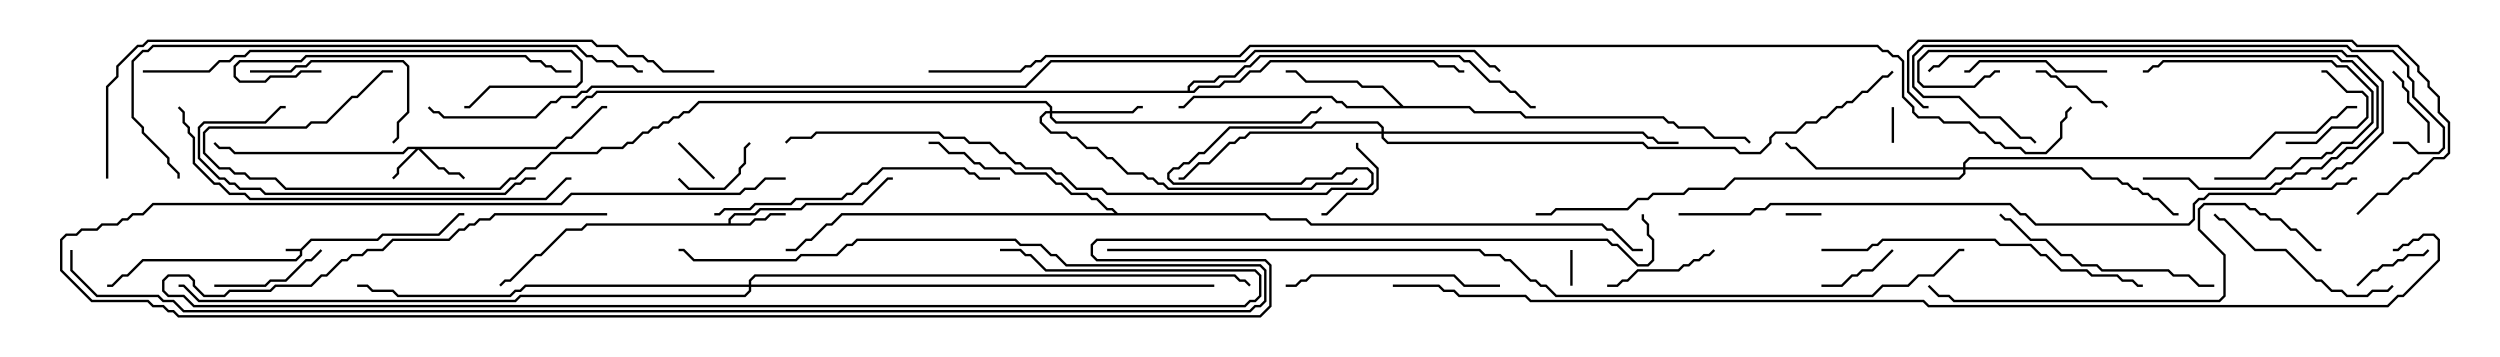 <svg version="1.1" width="105" height="15" xmlns="http://www.w3.org/2000/svg"><path d="M12.622,10.45L13.051,10.021L15.836,10.021L16.051,9.807L18.408,9.807L19.265,8.95L19.5,8.95L19.5,9.05L19.306,9.05L18.449,9.907L16.092,9.907L15.878,10.121L13.092,10.121L12.693,10.521L12.693,10.735L12.449,10.979L6.021,10.979L5.378,11.621L5.164,11.621L4.735,12.05L4.5,12.05L4.5,11.95L4.694,11.95L5.122,11.521L5.336,11.521L5.979,10.879L12.408,10.879L12.593,10.694L12.593,10.55L12,10.55L12,10.45z" stroke="none"/><path d="M30.593,9.379L30.593,9.194L30.836,8.95L31.694,8.95L31.908,8.736L33.622,8.736L33.836,8.521L36.194,8.521L37.265,7.45L37.5,7.45L37.5,7.55L37.306,7.55L36.235,8.621L33.878,8.621L33.664,8.836L31.949,8.836L31.735,9.05L30.878,9.05L30.693,9.235L30.693,9.379L31.479,9.379L31.694,9.164L32.122,9.164L32.336,8.95L33,8.95L33,9.05L32.378,9.05L32.164,9.264L31.735,9.264L31.521,9.479L24.664,9.479L24.449,9.693L23.806,9.693L22.735,10.764L22.521,10.764L21.449,11.836L21.235,11.836L21.035,12.035L20.965,11.965L21.194,11.736L21.408,11.736L22.479,10.664L22.694,10.664L23.765,9.593L24.408,9.593L24.622,9.379z" stroke="none"/><path d="M58.949,4.45L61.735,4.45L61.949,4.664L63.878,4.664L64.092,4.879L69.878,4.879L70.092,5.093L70.306,5.093L70.521,5.307L71.592,5.307L72.021,5.736L73.306,5.736L73.535,5.965L73.465,6.035L73.265,5.836L71.979,5.836L71.551,5.407L70.479,5.407L70.265,5.193L70.051,5.193L69.836,4.979L64.051,4.979L63.836,4.764L61.908,4.764L61.694,4.55L56.551,4.55L56.336,4.336L56.122,4.336L55.908,4.121L50.164,4.121L49.735,4.55L49.5,4.55L49.5,4.45L49.694,4.45L50.122,4.021L55.949,4.021L56.164,4.236L56.378,4.236L56.592,4.45L58.808,4.45L58.051,3.693L57.194,3.693L56.979,3.479L54.836,3.479L54.408,3.05L54,3.05L54,2.95L54.449,2.95L54.878,3.379L57.021,3.379L57.235,3.593L58.092,3.593z" stroke="none"/><path d="M46.949,8.95L53.164,8.95L53.378,9.164L54.878,9.164L55.092,9.379L67.306,9.379L67.521,9.593L67.735,9.593L68.592,10.45L69,10.45L69,10.55L68.551,10.55L67.694,9.693L67.479,9.693L67.265,9.479L55.051,9.479L54.836,9.264L53.336,9.264L53.122,9.05L35.378,9.05L34.949,9.479L34.735,9.479L34.092,10.121L33.878,10.121L33.449,10.55L33,10.55L33,10.45L33.408,10.45L33.836,10.021L34.051,10.021L34.694,9.379L34.908,9.379L35.336,8.95L46.808,8.95L46.694,8.836L46.479,8.836L46.051,8.407L45.836,8.407L45.622,8.193L44.979,8.193L44.551,7.764L44.336,7.764L43.908,7.336L42.622,7.336L42.408,7.121L41.336,7.121L41.122,6.907L40.908,6.907L40.479,6.479L39.836,6.479L39.408,6.05L39,6.05L39,5.95L39.449,5.95L39.878,6.379L40.521,6.379L40.949,6.807L41.164,6.807L41.378,7.021L42.449,7.021L42.664,7.236L43.949,7.236L44.378,7.664L44.592,7.664L45.021,8.093L45.664,8.093L45.878,8.307L46.092,8.307L46.521,8.736L46.735,8.736z" stroke="none"/><path d="M49.879,3.807L49.879,3.622L50.122,3.379L50.979,3.379L51.194,3.164L51.836,3.164L52.265,2.736L52.479,2.736L52.908,2.307L61.306,2.307L61.521,2.521L61.735,2.521L62.592,3.379L63.021,3.379L63.449,3.807L63.664,3.807L64.306,4.45L64.5,4.45L64.5,4.55L64.265,4.55L63.622,3.907L63.408,3.907L62.979,3.479L62.551,3.479L61.694,2.621L61.479,2.621L61.265,2.407L52.949,2.407L52.521,2.836L52.306,2.836L51.878,3.264L51.235,3.264L51.021,3.479L50.164,3.479L49.979,3.664L49.979,3.807L50.122,3.807L50.336,3.593L51.194,3.593L51.408,3.379L52.051,3.379L52.479,2.95L52.908,2.95L53.336,2.521L60.235,2.521L60.449,2.736L61.092,2.736L61.306,2.95L61.5,2.95L61.5,3.05L61.265,3.05L61.051,2.836L60.408,2.836L60.194,2.621L53.378,2.621L52.949,3.05L52.521,3.05L52.092,3.479L51.449,3.479L51.235,3.693L50.378,3.693L50.164,3.907L25.092,3.907L24.878,4.121L24.664,4.121L24.235,4.55L24,4.55L24,4.45L24.194,4.45L24.622,4.021L24.836,4.021L25.051,3.807z" stroke="none"/><path d="M23.336,6.164L23.765,5.736L23.979,5.736L25.265,4.45L25.5,4.45L25.5,4.55L25.306,4.55L24.021,5.836L23.806,5.836L23.378,6.264L17.692,6.264L18.449,7.021L18.664,7.021L18.878,7.236L19.306,7.236L19.535,7.465L19.465,7.535L19.265,7.336L18.836,7.336L18.622,7.121L18.408,7.121L17.571,6.285L16.764,7.092L16.764,7.306L16.535,7.535L16.465,7.465L16.664,7.265L16.664,7.051L17.451,6.264L17.164,6.264L16.949,6.479L9.836,6.479L9.622,6.264L9.194,6.264L8.965,6.035L9.035,5.965L9.235,6.164L9.664,6.164L9.878,6.379L16.908,6.379L17.122,6.164z" stroke="none"/><path d="M44.093,4.664L44.093,4.521L43.908,4.336L29.378,4.336L28.949,4.764L28.735,4.764L28.521,4.979L28.306,4.979L28.092,5.193L27.878,5.193L27.664,5.407L27.449,5.407L27.235,5.621L27.021,5.621L26.592,6.05L26.378,6.05L26.164,6.264L25.306,6.264L25.092,6.479L23.164,6.479L22.521,7.121L22.092,7.121L21.664,7.55L21.449,7.55L21.021,7.979L11.979,7.979L11.551,7.55L10.479,7.55L10.265,7.336L9.836,7.336L9.622,7.121L9.194,7.121L8.521,6.449L8.521,5.551L8.765,5.307L12.836,5.307L13.051,5.093L13.694,5.093L14.765,4.021L14.979,4.021L16.051,2.95L16.5,2.95L16.5,3.05L16.092,3.05L15.021,4.121L14.806,4.121L13.735,5.193L13.092,5.193L12.878,5.407L8.806,5.407L8.621,5.592L8.621,6.408L9.235,7.021L9.664,7.021L9.878,7.236L10.306,7.236L10.521,7.45L11.592,7.45L12.021,7.879L20.979,7.879L21.408,7.45L21.622,7.45L22.051,7.021L22.479,7.021L23.122,6.379L25.051,6.379L25.265,6.164L26.122,6.164L26.336,5.95L26.551,5.95L26.979,5.521L27.194,5.521L27.408,5.307L27.622,5.307L27.836,5.093L28.051,5.093L28.265,4.879L28.479,4.879L28.694,4.664L28.908,4.664L29.336,4.236L43.949,4.236L44.193,4.479L44.193,4.664L47.551,4.664L47.765,4.45L48,4.45L48,4.55L47.806,4.55L47.592,4.764L44.193,4.764L44.193,4.908L44.378,5.093L54.622,5.093L55.051,4.664L55.265,4.664L55.465,4.465L55.535,4.535L55.306,4.764L55.092,4.764L54.664,5.193L44.336,5.193L44.093,4.949L44.093,4.764L43.949,4.764L43.764,4.949L43.764,5.122L44.164,5.521L44.806,5.521L45.021,5.736L45.235,5.736L45.664,6.164L46.092,6.164L46.521,6.593L46.735,6.593L47.378,7.236L48.021,7.236L48.235,7.45L48.449,7.45L48.664,7.664L48.878,7.664L49.092,7.879L55.051,7.879L55.265,7.664L56.765,7.664L56.965,7.465L57.035,7.535L56.806,7.764L55.306,7.764L55.092,7.979L49.051,7.979L48.836,7.764L48.622,7.764L48.408,7.55L48.194,7.55L47.979,7.336L47.336,7.336L46.694,6.693L46.479,6.693L46.051,6.264L45.622,6.264L45.194,5.836L44.979,5.836L44.765,5.621L44.122,5.621L43.664,5.164L43.664,4.908L43.908,4.664z" stroke="none"/><path d="M82.45,7.021L82.45,6.836L82.694,6.593L94.479,6.593L95.551,5.521L97.265,5.521L97.908,4.879L98.122,4.879L98.551,4.45L99,4.45L99,4.55L98.592,4.55L98.164,4.979L97.949,4.979L97.306,5.621L95.592,5.621L94.521,6.693L82.735,6.693L82.55,6.878L82.55,7.021L87.449,7.021L87.878,7.45L88.949,7.45L89.164,7.664L89.378,7.664L89.592,7.879L89.806,7.879L90.021,8.093L90.235,8.093L90.449,8.307L90.664,8.307L91.306,8.95L91.5,8.95L91.5,9.05L91.265,9.05L90.622,8.407L90.408,8.407L90.194,8.193L89.979,8.193L89.765,7.979L89.551,7.979L89.336,7.764L89.122,7.764L88.908,7.55L87.836,7.55L87.408,7.121L82.55,7.121L82.55,7.306L82.306,7.55L72.878,7.55L72.449,7.979L70.949,7.979L70.735,8.193L69.449,8.193L69.235,8.407L68.806,8.407L68.378,8.836L65.378,8.836L65.164,9.05L64.5,9.05L64.5,8.95L65.122,8.95L65.336,8.736L68.336,8.736L68.765,8.307L69.194,8.307L69.408,8.093L70.694,8.093L70.908,7.879L72.408,7.879L72.836,7.45L82.265,7.45L82.45,7.265L82.45,7.121L76.265,7.121L75.408,6.264L75.194,6.264L74.965,6.035L75.035,5.965L75.235,6.164L75.449,6.164L76.306,7.021z" stroke="none"/><path d="M58.021,5.521L58.021,5.378L57.836,5.193L55.306,5.193L55.092,5.407L51.664,5.407L50.592,6.479L50.378,6.479L49.949,6.907L49.735,6.907L49.521,7.121L49.306,7.121L49.121,7.306L49.121,7.479L49.306,7.664L54.622,7.664L54.836,7.45L55.908,7.45L56.122,7.236L56.336,7.236L56.551,7.021L57.449,7.021L57.693,7.265L57.693,7.735L57.449,7.979L55.949,7.979L55.735,8.193L46.479,8.193L46.265,7.979L45.194,7.979L44.551,7.336L44.336,7.336L44.122,7.121L43.051,7.121L42.836,6.907L42.622,6.907L42.194,6.479L41.979,6.479L41.551,6.05L40.694,6.05L40.479,5.836L39.622,5.836L39.408,5.621L34.306,5.621L34.092,5.836L33.235,5.836L33.035,6.035L32.965,5.965L33.194,5.736L34.051,5.736L34.265,5.521L39.449,5.521L39.664,5.736L40.521,5.736L40.735,5.95L41.592,5.95L42.021,6.379L42.235,6.379L42.664,6.807L42.878,6.807L43.092,7.021L44.164,7.021L44.378,7.236L44.592,7.236L45.235,7.879L46.306,7.879L46.521,8.093L55.694,8.093L55.908,7.879L57.408,7.879L57.593,7.694L57.593,7.306L57.408,7.121L56.592,7.121L56.378,7.336L56.164,7.336L55.949,7.55L54.878,7.55L54.664,7.764L49.265,7.764L49.021,7.521L49.021,7.265L49.265,7.021L49.479,7.021L49.694,6.807L49.908,6.807L50.336,6.379L50.551,6.379L51.622,5.307L55.051,5.307L55.265,5.093L57.878,5.093L58.121,5.336L58.121,5.521L69.021,5.521L69.235,5.736L69.449,5.736L69.664,5.95L70.5,5.95L70.5,6.05L69.622,6.05L69.408,5.836L69.194,5.836L68.979,5.621L58.121,5.621L58.121,5.765L58.306,5.95L69.021,5.95L69.235,6.164L72.878,6.164L73.092,6.379L73.908,6.379L74.307,5.979L74.307,5.765L74.551,5.521L75.408,5.521L75.836,5.093L76.265,5.093L76.479,4.879L76.694,4.879L77.122,4.45L77.336,4.45L77.551,4.236L77.765,4.236L78.194,3.807L78.408,3.807L79.051,3.164L79.265,3.164L79.465,2.965L79.535,3.035L79.306,3.264L79.092,3.264L78.449,3.907L78.235,3.907L77.806,4.336L77.592,4.336L77.378,4.55L77.164,4.55L76.735,4.979L76.521,4.979L76.306,5.193L75.878,5.193L75.449,5.621L74.592,5.621L74.407,5.806L74.407,6.021L73.949,6.479L73.051,6.479L72.836,6.264L69.194,6.264L68.979,6.05L58.265,6.05L58.021,5.806L58.021,5.621L52.521,5.621L52.306,5.836L52.092,5.836L51.878,6.05L51.664,6.05L50.806,6.907L50.378,6.907L49.735,7.55L49.5,7.55L49.5,7.45L49.694,7.45L50.336,6.807L50.765,6.807L51.622,5.95L51.836,5.95L52.051,5.736L52.265,5.736L52.479,5.521z" stroke="none"/><path d="M31.45,11.95L31.45,11.765L31.694,11.521L51.878,11.521L52.092,11.736L52.306,11.736L52.535,11.965L52.465,12.035L52.265,11.836L52.051,11.836L51.836,11.621L31.735,11.621L31.55,11.806L31.55,11.95L51,11.95L51,12.05L31.55,12.05L31.55,12.235L31.306,12.479L21.878,12.479L21.664,12.693L8.336,12.693L7.694,12.05L7.5,12.05L7.5,11.95L7.735,11.95L8.378,12.593L21.622,12.593L21.836,12.379L31.265,12.379L31.45,12.194L31.45,12.05L22.092,12.05L21.878,12.264L21.664,12.264L21.449,12.479L16.694,12.479L16.479,12.264L15.622,12.264L15.408,12.05L15,12.05L15,11.95L15.449,11.95L15.664,12.164L16.521,12.164L16.735,12.379L21.408,12.379L21.622,12.164L21.836,12.164L22.051,11.95z" stroke="none"/><path d="M66.05,12L65.95,12L65.95,10.5L66.05,10.5z" stroke="none"/><path d="M75,9.05L75,8.95L76.5,8.95L76.5,9.05z" stroke="none"/><path d="M79.55,6L79.45,6L79.45,4.5L79.55,4.5z" stroke="none"/><path d="M28.465,6.035L28.535,5.965L30.035,7.465L29.965,7.535z" stroke="none"/><path d="M79.465,10.465L79.535,10.535L78.664,11.407L78.235,11.407L78.021,11.621L77.806,11.621L77.378,12.05L76.5,12.05L76.5,11.95L77.336,11.95L77.765,11.521L77.979,11.521L78.194,11.307L78.622,11.307z" stroke="none"/><path d="M96,6.05L96,5.95L97.265,5.95L97.908,5.307L98.979,5.307L99.379,4.908L99.379,4.092L99.194,3.907L98.551,3.907L97.694,3.05L97.5,3.05L97.5,2.95L97.735,2.95L98.592,3.807L99.235,3.807L99.479,4.051L99.479,4.949L99.021,5.407L97.949,5.407L97.306,6.05z" stroke="none"/><path d="M99.035,12.035L98.965,11.965L99.622,11.307L99.836,11.307L100.051,11.093L100.479,11.093L100.694,10.879L100.908,10.879L101.122,10.664L101.765,10.664L101.965,10.465L102.035,10.535L101.806,10.764L101.164,10.764L100.949,10.979L100.735,10.979L100.521,11.193L100.092,11.193L99.878,11.407L99.664,11.407z" stroke="none"/><path d="M102.05,6L101.95,6L101.95,5.164L101.093,4.306L101.093,3.878L100.879,3.664L100.879,3.449L100.465,3.035L100.535,2.965L100.979,3.408L100.979,3.622L101.193,3.836L101.193,4.265L102.05,5.122z" stroke="none"/><path d="M85.5,3.05L85.5,2.95L85.949,2.95L86.164,3.164L86.378,3.164L86.806,3.593L87.235,3.593L87.878,4.236L88.306,4.236L88.535,4.465L88.465,4.535L88.265,4.336L87.836,4.336L87.194,3.693L86.765,3.693L86.336,3.264L86.122,3.264L85.908,3.05z" stroke="none"/><path d="M28.465,7.535L28.535,7.465L28.949,7.879L30.408,7.879L31.021,7.265L31.021,7.051L31.236,6.836L31.236,6.194L31.465,5.965L31.535,6.035L31.336,6.235L31.336,6.878L31.121,7.092L31.121,7.306L30.449,7.979L28.908,7.979z" stroke="none"/><path d="M56.95,6L57.05,6L57.05,6.194L57.907,7.051L57.907,7.949L57.664,8.193L56.592,8.193L55.735,9.05L55.5,9.05L55.5,8.95L55.694,8.95L56.551,8.093L57.622,8.093L57.807,7.908L57.807,7.092L56.95,6.235z" stroke="none"/><path d="M9,12.05L9,11.95L11.122,11.95L11.336,11.736L11.979,11.736L12.836,10.879L13.051,10.879L13.465,10.465L13.535,10.535L13.092,10.979L12.878,10.979L12.021,11.836L11.378,11.836L11.164,12.05z" stroke="none"/><path d="M71.965,10.465L72.035,10.535L71.806,10.764L71.592,10.764L71.378,10.979L71.164,10.979L70.949,11.193L70.735,11.193L70.521,11.407L68.806,11.407L68.378,11.836L68.164,11.836L67.949,12.05L67.5,12.05L67.5,11.95L67.908,11.95L68.122,11.736L68.336,11.736L68.765,11.307L70.479,11.307L70.694,11.093L70.908,11.093L71.122,10.879L71.336,10.879L71.551,10.664L71.765,10.664z" stroke="none"/><path d="M93,7.55L93,7.45L95.122,7.45L95.551,7.021L96.194,7.021L96.622,6.593L97.479,6.593L97.694,6.379L97.908,6.379L98.336,5.95L98.765,5.95L99.593,5.122L99.593,3.878L98.551,2.836L98.122,2.836L97.908,2.621L90.878,2.621L90.664,2.836L90.449,2.836L90.235,3.05L90,3.05L90,2.95L90.194,2.95L90.408,2.736L90.622,2.736L90.836,2.521L97.949,2.521L98.164,2.736L98.592,2.736L99.693,3.836L99.693,5.164L98.806,6.05L98.378,6.05L97.949,6.479L97.735,6.479L97.521,6.693L96.664,6.693L96.235,7.121L95.592,7.121L95.164,7.55z" stroke="none"/><path d="M88.5,2.95L88.5,3.05L86.336,3.05L85.908,2.621L83.164,2.621L82.735,3.05L82.5,3.05L82.5,2.95L82.694,2.95L83.122,2.521L85.949,2.521L86.378,2.95z" stroke="none"/><path d="M10.5,3.05L10.5,2.95L12.194,2.95L12.408,2.736L12.836,2.736L13.051,2.521L16.949,2.521L17.193,2.765L17.193,4.735L16.764,5.164L16.764,5.806L16.535,6.035L16.465,5.965L16.664,5.765L16.664,5.122L17.093,4.694L17.093,2.806L16.908,2.621L13.092,2.621L12.878,2.836L12.449,2.836L12.235,3.05z" stroke="none"/><path d="M100.465,11.965L100.535,12.035L100.306,12.264L99.664,12.264L99.449,12.479L98.551,12.479L98.336,12.264L97.908,12.264L97.479,11.836L97.265,11.836L95.979,10.55L94.694,10.55L93.408,9.264L93.194,9.264L92.965,9.035L93.035,8.965L93.235,9.164L93.449,9.164L94.735,10.45L96.021,10.45L97.306,11.736L97.521,11.736L97.949,12.164L98.378,12.164L98.592,12.379L99.408,12.379L99.622,12.164L100.265,12.164z" stroke="none"/><path d="M63,11.95L63,12.05L61.479,12.05L61.051,11.621L55.092,11.621L54.878,11.836L54.664,11.836L54.449,12.05L54,12.05L54,11.95L54.408,11.95L54.622,11.736L54.836,11.736L55.051,11.521L61.092,11.521L61.521,11.95z" stroke="none"/><path d="M93,11.95L93,12.05L92.336,12.05L91.908,11.621L91.265,11.621L91.051,11.407L88.265,11.407L88.051,11.193L87.408,11.193L86.979,10.764L86.551,10.764L85.908,10.121L85.265,10.121L84.408,9.264L84.194,9.264L83.965,9.035L84.035,8.965L84.235,9.164L84.449,9.164L85.306,10.021L85.949,10.021L86.592,10.664L87.021,10.664L87.449,11.093L88.092,11.093L88.306,11.307L91.092,11.307L91.306,11.521L91.949,11.521L92.378,11.95z" stroke="none"/><path d="M90,7.55L90,7.45L91.949,7.45L92.378,7.879L95.336,7.879L95.551,7.664L95.765,7.664L95.979,7.45L96.194,7.45L96.408,7.236L96.836,7.236L97.051,7.021L97.479,7.021L97.908,6.593L98.122,6.593L98.551,6.164L98.979,6.164L99.807,5.336L99.807,3.664L98.765,2.621L98.336,2.621L98.122,2.407L81.878,2.407L81.449,2.836L81.235,2.836L81.035,3.035L80.965,2.965L81.194,2.736L81.408,2.736L81.836,2.307L98.164,2.307L98.378,2.521L98.806,2.521L99.907,3.622L99.907,5.378L99.021,6.264L98.592,6.264L98.164,6.693L97.949,6.693L97.521,7.121L97.092,7.121L96.878,7.336L96.449,7.336L96.235,7.55L96.021,7.55L95.806,7.764L95.592,7.764L95.378,7.979L92.336,7.979L91.908,7.55z" stroke="none"/><path d="M13.5,2.95L13.5,3.05L12.664,3.05L12.449,3.264L11.378,3.264L11.164,3.479L10.051,3.479L9.807,3.235L9.807,2.765L10.051,2.521L12.622,2.521L12.836,2.307L22.092,2.307L22.306,2.521L22.735,2.521L22.949,2.736L23.164,2.736L23.378,2.95L24,2.95L24,3.05L23.336,3.05L23.122,2.836L22.908,2.836L22.694,2.621L22.265,2.621L22.051,2.407L12.878,2.407L12.664,2.621L10.092,2.621L9.907,2.806L9.907,3.194L10.092,3.379L11.122,3.379L11.336,3.164L12.408,3.164L12.622,2.95z" stroke="none"/><path d="M22.5,7.45L22.5,7.55L22.092,7.55L21.878,7.764L21.664,7.764L21.235,8.193L11.122,8.193L10.908,7.979L10.051,7.979L9.836,7.764L9.622,7.764L9.408,7.55L9.194,7.55L8.307,6.664L8.307,5.336L8.551,5.093L11.122,5.093L11.765,4.45L12,4.45L12,4.55L11.806,4.55L11.164,5.193L8.592,5.193L8.407,5.378L8.407,6.622L9.235,7.45L9.449,7.45L9.664,7.664L9.878,7.664L10.092,7.879L10.949,7.879L11.164,8.093L21.194,8.093L21.622,7.664L21.836,7.664L22.051,7.45z" stroke="none"/><path d="M30,9.05L30,8.95L30.194,8.95L30.408,8.736L31.479,8.736L31.694,8.521L33.194,8.521L33.408,8.307L35.336,8.307L35.551,8.093L35.765,8.093L36.194,7.664L36.408,7.664L37.051,7.021L40.521,7.021L40.735,7.236L40.949,7.236L41.164,7.45L42,7.45L42,7.55L41.122,7.55L40.908,7.336L40.694,7.336L40.479,7.121L37.092,7.121L36.449,7.764L36.235,7.764L35.806,8.193L35.592,8.193L35.378,8.407L33.449,8.407L33.235,8.621L31.735,8.621L31.521,8.836L30.449,8.836L30.235,9.05z" stroke="none"/><path d="M76.5,10.55L76.5,10.45L78.408,10.45L78.622,10.236L78.836,10.236L79.051,10.021L83.806,10.021L84.021,10.236L85.306,10.236L85.735,10.664L85.949,10.664L86.592,11.307L87.664,11.307L87.878,11.521L88.949,11.521L89.164,11.736L89.592,11.736L89.806,11.95L90,11.95L90,12.05L89.765,12.05L89.551,11.836L89.122,11.836L88.908,11.621L87.836,11.621L87.622,11.407L86.551,11.407L85.908,10.764L85.694,10.764L85.265,10.336L83.979,10.336L83.765,10.121L79.092,10.121L78.878,10.336L78.664,10.336L78.449,10.55z" stroke="none"/><path d="M6,3.05L6,2.95L8.765,2.95L9.194,2.521L9.622,2.521L9.836,2.307L10.265,2.307L10.479,2.093L24.021,2.093L24.479,2.551L24.479,3.449L24.235,3.693L20.592,3.693L19.735,4.55L19.5,4.55L19.5,4.45L19.694,4.45L20.551,3.593L24.194,3.593L24.379,3.408L24.379,2.592L23.979,2.193L10.521,2.193L10.306,2.407L9.878,2.407L9.664,2.621L9.235,2.621L8.806,3.05z" stroke="none"/><path d="M97.5,7.55L97.5,7.45L97.694,7.45L98.122,7.021L98.336,7.021L98.551,6.807L98.765,6.807L100.021,5.551L100.021,3.449L98.979,2.407L98.551,2.407L98.336,2.193L81.021,2.193L80.621,2.592L80.621,3.408L80.806,3.593L82.908,3.593L83.336,3.164L83.551,3.164L83.765,2.95L84,2.95L84,3.05L83.806,3.05L83.592,3.264L83.378,3.264L82.949,3.693L80.765,3.693L80.521,3.449L80.521,2.551L80.979,2.093L98.378,2.093L98.592,2.307L99.021,2.307L100.121,3.408L100.121,5.592L98.806,6.907L98.592,6.907L98.378,7.121L98.164,7.121L97.735,7.55z" stroke="none"/><path d="M100.5,6.05L100.5,5.95L101.164,5.95L101.592,6.379L102.408,6.379L102.593,6.194L102.593,5.378L101.307,4.092L101.307,3.449L101.093,3.235L101.093,2.806L100.479,2.193L98.765,2.193L98.551,1.979L80.806,1.979L80.407,2.378L80.407,3.622L80.806,4.021L82.306,4.021L83.164,4.879L84.021,4.879L84.878,5.736L85.306,5.736L85.535,5.965L85.465,6.035L85.265,5.836L84.836,5.836L83.979,4.979L83.122,4.979L82.265,4.121L80.765,4.121L80.307,3.664L80.307,2.336L80.765,1.879L98.592,1.879L98.806,2.093L100.521,2.093L101.193,2.765L101.193,3.194L101.407,3.408L101.407,4.051L102.693,5.336L102.693,6.235L102.449,6.479L101.551,6.479L101.122,6.05z" stroke="none"/><path d="M25.5,8.95L25.5,9.05L20.806,9.05L20.592,9.264L20.164,9.264L19.949,9.479L19.735,9.479L19.521,9.693L19.306,9.693L18.878,10.121L16.521,10.121L16.092,10.55L15.449,10.55L15.235,10.764L14.806,10.764L14.592,10.979L14.378,10.979L13.735,11.621L13.521,11.621L13.092,12.05L11.592,12.05L11.378,12.264L9.664,12.264L9.449,12.479L8.551,12.479L8.093,12.021L8.093,11.806L7.908,11.621L7.092,11.621L6.907,11.806L6.907,12.194L7.092,12.379L7.735,12.379L8.164,12.807L52.265,12.807L52.479,12.593L52.694,12.593L52.879,12.408L52.879,11.592L52.694,11.407L43.908,11.407L43.265,10.764L43.051,10.764L42.836,10.55L42,10.55L42,10.45L42.878,10.45L43.092,10.664L43.306,10.664L43.949,11.307L52.735,11.307L52.979,11.551L52.979,12.449L52.735,12.693L52.521,12.693L52.306,12.907L8.122,12.907L7.694,12.479L7.051,12.479L6.807,12.235L6.807,11.765L7.051,11.521L7.949,11.521L8.193,11.765L8.193,11.979L8.592,12.379L9.408,12.379L9.622,12.164L11.336,12.164L11.551,11.95L13.051,11.95L13.479,11.521L13.694,11.521L14.336,10.879L14.551,10.879L14.765,10.664L15.194,10.664L15.408,10.45L16.051,10.45L16.479,10.021L18.836,10.021L19.265,9.593L19.479,9.593L19.694,9.379L19.908,9.379L20.122,9.164L20.551,9.164L20.765,8.95z" stroke="none"/><path d="M97.5,10.45L97.5,10.55L97.265,10.55L96.408,9.693L96.194,9.693L95.765,9.264L95.336,9.264L95.122,9.05L94.908,9.05L94.694,8.836L94.479,8.836L94.265,8.621L92.592,8.621L92.407,8.806L92.407,9.622L93.479,10.694L93.479,12.449L93.235,12.693L82.051,12.693L81.836,12.479L81.408,12.479L80.965,12.035L81.035,11.965L81.449,12.379L81.878,12.379L82.092,12.593L93.194,12.593L93.379,12.408L93.379,10.735L92.307,9.664L92.307,8.765L92.551,8.521L94.306,8.521L94.521,8.736L94.735,8.736L94.949,8.95L95.164,8.95L95.378,9.164L95.806,9.164L96.235,9.593L96.449,9.593L97.306,10.45z" stroke="none"/><path d="M7.465,4.535L7.535,4.465L7.764,4.694L7.764,5.122L7.979,5.336L7.979,5.551L8.193,5.765L8.193,6.836L9.021,7.664L9.235,7.664L9.664,8.093L10.306,8.093L10.521,8.307L22.908,8.307L23.765,7.45L24,7.45L24,7.55L23.806,7.55L22.949,8.407L10.479,8.407L10.265,8.193L9.622,8.193L9.194,7.764L8.979,7.764L8.093,6.878L8.093,5.806L7.879,5.592L7.879,5.378L7.664,5.164L7.664,4.735z" stroke="none"/><path d="M99.035,9.035L98.965,8.965L99.836,8.093L100.265,8.093L100.908,7.45L101.122,7.45L101.336,7.236L101.551,7.236L102.194,6.593L102.622,6.593L102.807,6.408L102.807,5.164L102.379,4.735L102.379,4.092L101.95,3.664L101.95,3.449L101.521,3.021L101.521,2.806L100.694,1.979L98.979,1.979L98.765,1.764L80.592,1.764L80.193,2.164L80.193,3.836L80.806,4.45L81,4.45L81,4.55L80.765,4.55L80.093,3.878L80.093,2.122L80.551,1.664L98.806,1.664L99.021,1.879L100.735,1.879L101.621,2.765L101.621,2.979L102.05,3.408L102.05,3.622L102.479,4.051L102.479,4.694L102.907,5.122L102.907,6.449L102.664,6.693L102.235,6.693L101.592,7.336L101.378,7.336L101.164,7.55L100.949,7.55L100.306,8.193L99.878,8.193z" stroke="none"/><path d="M27,2.95L27,3.05L26.765,3.05L26.551,2.836L25.908,2.836L25.694,2.621L25.051,2.621L24.836,2.407L24.622,2.407L24.194,1.979L6.449,1.979L6.235,2.193L6.021,2.193L5.621,2.592L5.621,4.908L6.05,5.336L6.05,5.551L7.121,6.622L7.121,6.836L7.55,7.265L7.55,7.5L7.45,7.5L7.45,7.306L7.021,6.878L7.021,6.664L5.95,5.592L5.95,5.378L5.521,4.949L5.521,2.551L5.979,2.093L6.194,2.093L6.408,1.879L24.235,1.879L24.664,2.307L24.878,2.307L25.092,2.521L25.735,2.521L25.949,2.736L26.592,2.736L26.806,2.95z" stroke="none"/><path d="M2.95,10.5L3.05,10.5L3.05,11.336L4.092,12.379L6.664,12.379L6.878,12.593L7.306,12.593L7.735,13.021L52.479,13.021L52.694,12.807L52.908,12.807L53.093,12.622L53.093,11.378L52.908,11.193L44.765,11.193L44.336,10.764L44.122,10.764L43.694,10.336L42.836,10.336L42.622,10.121L36.021,10.121L35.806,10.336L35.592,10.336L35.164,10.764L33.664,10.764L33.449,10.979L29.122,10.979L28.694,10.55L28.5,10.55L28.5,10.45L28.735,10.45L29.164,10.879L33.408,10.879L33.622,10.664L35.122,10.664L35.551,10.236L35.765,10.236L35.979,10.021L42.664,10.021L42.878,10.236L43.735,10.236L44.164,10.664L44.378,10.664L44.806,11.093L52.949,11.093L53.193,11.336L53.193,12.664L52.949,12.907L52.735,12.907L52.521,13.121L7.694,13.121L7.265,12.693L6.836,12.693L6.622,12.479L4.051,12.479L2.95,11.378z" stroke="none"/><path d="M30,2.95L30,3.05L27.836,3.05L27.408,2.621L27.194,2.621L26.979,2.407L26.336,2.407L25.908,1.979L25.051,1.979L24.836,1.764L6.235,1.764L6.021,1.979L5.806,1.979L4.979,2.806L4.979,3.235L4.55,3.664L4.55,7.5L4.45,7.5L4.45,3.622L4.879,3.194L4.879,2.765L5.765,1.879L5.979,1.879L6.194,1.664L24.878,1.664L25.092,1.879L25.949,1.879L26.378,2.307L27.021,2.307L27.235,2.521L27.449,2.521L27.878,2.95z" stroke="none"/><path d="M99,7.45L99,7.55L98.806,7.55L98.592,7.764L98.164,7.764L97.949,7.979L95.806,7.979L95.592,8.193L92.806,8.193L92.592,8.407L92.378,8.407L92.193,8.592L92.193,9.235L91.949,9.479L85.479,9.479L85.051,9.05L84.836,9.05L84.408,8.621L74.378,8.621L74.164,8.836L73.735,8.836L73.521,9.05L70.5,9.05L70.5,8.95L73.479,8.95L73.694,8.736L74.122,8.736L74.336,8.521L84.449,8.521L84.878,8.95L85.092,8.95L85.521,9.379L91.908,9.379L92.093,9.194L92.093,8.551L92.336,8.307L92.551,8.307L92.765,8.093L95.551,8.093L95.765,7.879L97.908,7.879L98.122,7.664L98.551,7.664L98.765,7.45z" stroke="none"/><path d="M46.5,10.55L46.5,10.45L62.164,10.45L62.378,10.664L63.021,10.664L63.235,10.879L63.449,10.879L64.306,11.736L64.521,11.736L64.735,11.95L64.949,11.95L65.378,12.379L78.622,12.379L79.051,11.95L80.122,11.95L80.551,11.521L81.194,11.521L82.265,10.45L82.5,10.45L82.5,10.55L82.306,10.55L81.235,11.621L80.592,11.621L80.164,12.05L79.092,12.05L78.664,12.479L65.336,12.479L64.908,12.05L64.694,12.05L64.479,11.836L64.265,11.836L63.408,10.979L63.194,10.979L62.979,10.764L62.336,10.764L62.122,10.55z" stroke="none"/><path d="M33,7.45L33,7.55L32.164,7.55L31.735,7.979L31.306,7.979L31.092,8.193L24.021,8.193L23.592,8.621L6.449,8.621L6.021,9.05L5.592,9.05L5.378,9.264L5.164,9.264L4.949,9.479L4.306,9.479L4.092,9.693L3.449,9.693L3.235,9.907L2.806,9.907L2.621,10.092L2.621,11.336L3.878,12.593L6.235,12.593L6.449,12.807L6.878,12.807L7.092,13.021L7.306,13.021L7.521,13.236L52.908,13.236L53.307,12.836L53.307,11.164L53.122,10.979L46.051,10.979L45.807,10.735L45.807,10.265L46.051,10.021L67.521,10.021L67.735,10.236L67.949,10.236L68.806,11.093L69.194,11.093L69.379,10.908L69.379,10.092L69.164,9.878L69.164,9.449L68.95,9.235L68.95,9L69.05,9L69.05,9.194L69.264,9.408L69.264,9.836L69.479,10.051L69.479,10.949L69.235,11.193L68.765,11.193L67.908,10.336L67.694,10.336L67.479,10.121L46.092,10.121L45.907,10.306L45.907,10.694L46.092,10.879L53.164,10.879L53.407,11.122L53.407,12.878L52.949,13.336L7.479,13.336L7.265,13.121L7.051,13.121L6.836,12.907L6.408,12.907L6.194,12.693L3.836,12.693L2.521,11.378L2.521,10.051L2.765,9.807L3.194,9.807L3.408,9.593L4.051,9.593L4.265,9.379L4.908,9.379L5.122,9.164L5.336,9.164L5.551,8.95L5.979,8.95L6.408,8.521L23.551,8.521L23.979,8.093L31.051,8.093L31.265,7.879L31.694,7.879L32.122,7.45z" stroke="none"/><path d="M58.5,12.05L58.5,11.95L60.449,11.95L60.664,12.164L61.092,12.164L61.306,12.379L64.092,12.379L64.306,12.593L80.806,12.593L81.021,12.807L100.265,12.807L100.694,12.379L100.908,12.379L102.379,10.908L102.379,10.092L102.194,9.907L101.806,9.907L101.592,10.121L101.378,10.121L101.164,10.336L100.949,10.336L100.735,10.55L100.5,10.55L100.5,10.45L100.694,10.45L100.908,10.236L101.122,10.236L101.336,10.021L101.551,10.021L101.765,9.807L102.235,9.807L102.479,10.051L102.479,10.949L100.949,12.479L100.735,12.479L100.306,12.907L80.979,12.907L80.765,12.693L64.265,12.693L64.051,12.479L61.265,12.479L61.051,12.264L60.622,12.264L60.408,12.05z" stroke="none"/><path d="M17.965,4.535L18.035,4.465L18.235,4.664L18.449,4.664L18.664,4.879L22.479,4.879L23.122,4.236L23.336,4.236L23.551,4.021L24.194,4.021L24.408,3.807L24.622,3.807L24.836,3.593L43.051,3.593L44.122,2.521L52.265,2.521L52.694,2.093L61.949,2.093L62.592,2.736L62.806,2.736L63.035,2.965L62.965,3.035L62.765,2.836L62.551,2.836L61.908,2.193L52.735,2.193L52.306,2.621L44.164,2.621L43.092,3.693L24.878,3.693L24.664,3.907L24.449,3.907L24.235,4.121L23.592,4.121L23.378,4.336L23.164,4.336L22.521,4.979L18.622,4.979L18.408,4.764L18.194,4.764z" stroke="none"/><path d="M39,3.05L39,2.95L42.836,2.95L43.051,2.736L43.265,2.736L43.479,2.521L43.694,2.521L43.908,2.307L52.051,2.307L52.479,1.879L78.878,1.879L79.092,2.093L79.306,2.093L79.521,2.307L79.735,2.307L79.979,2.551L79.979,4.051L80.407,4.479L80.407,4.694L80.592,4.879L81.449,4.879L81.664,5.093L82.735,5.093L83.164,5.521L83.378,5.521L83.806,5.95L84.021,5.95L84.235,6.164L84.878,6.164L85.092,6.379L85.908,6.379L86.521,5.765L86.521,5.122L86.736,4.908L86.736,4.694L86.965,4.465L87.035,4.535L86.836,4.735L86.836,4.949L86.621,5.164L86.621,5.806L85.949,6.479L85.051,6.479L84.836,6.264L84.194,6.264L83.979,6.05L83.765,6.05L83.336,5.621L83.122,5.621L82.694,5.193L81.622,5.193L81.408,4.979L80.551,4.979L80.307,4.735L80.307,4.521L79.879,4.092L79.879,2.592L79.694,2.407L79.479,2.407L79.265,2.193L79.051,2.193L78.836,1.979L52.521,1.979L52.092,2.407L43.949,2.407L43.735,2.621L43.521,2.621L43.306,2.836L43.092,2.836L42.878,3.05z" stroke="none"/></svg>